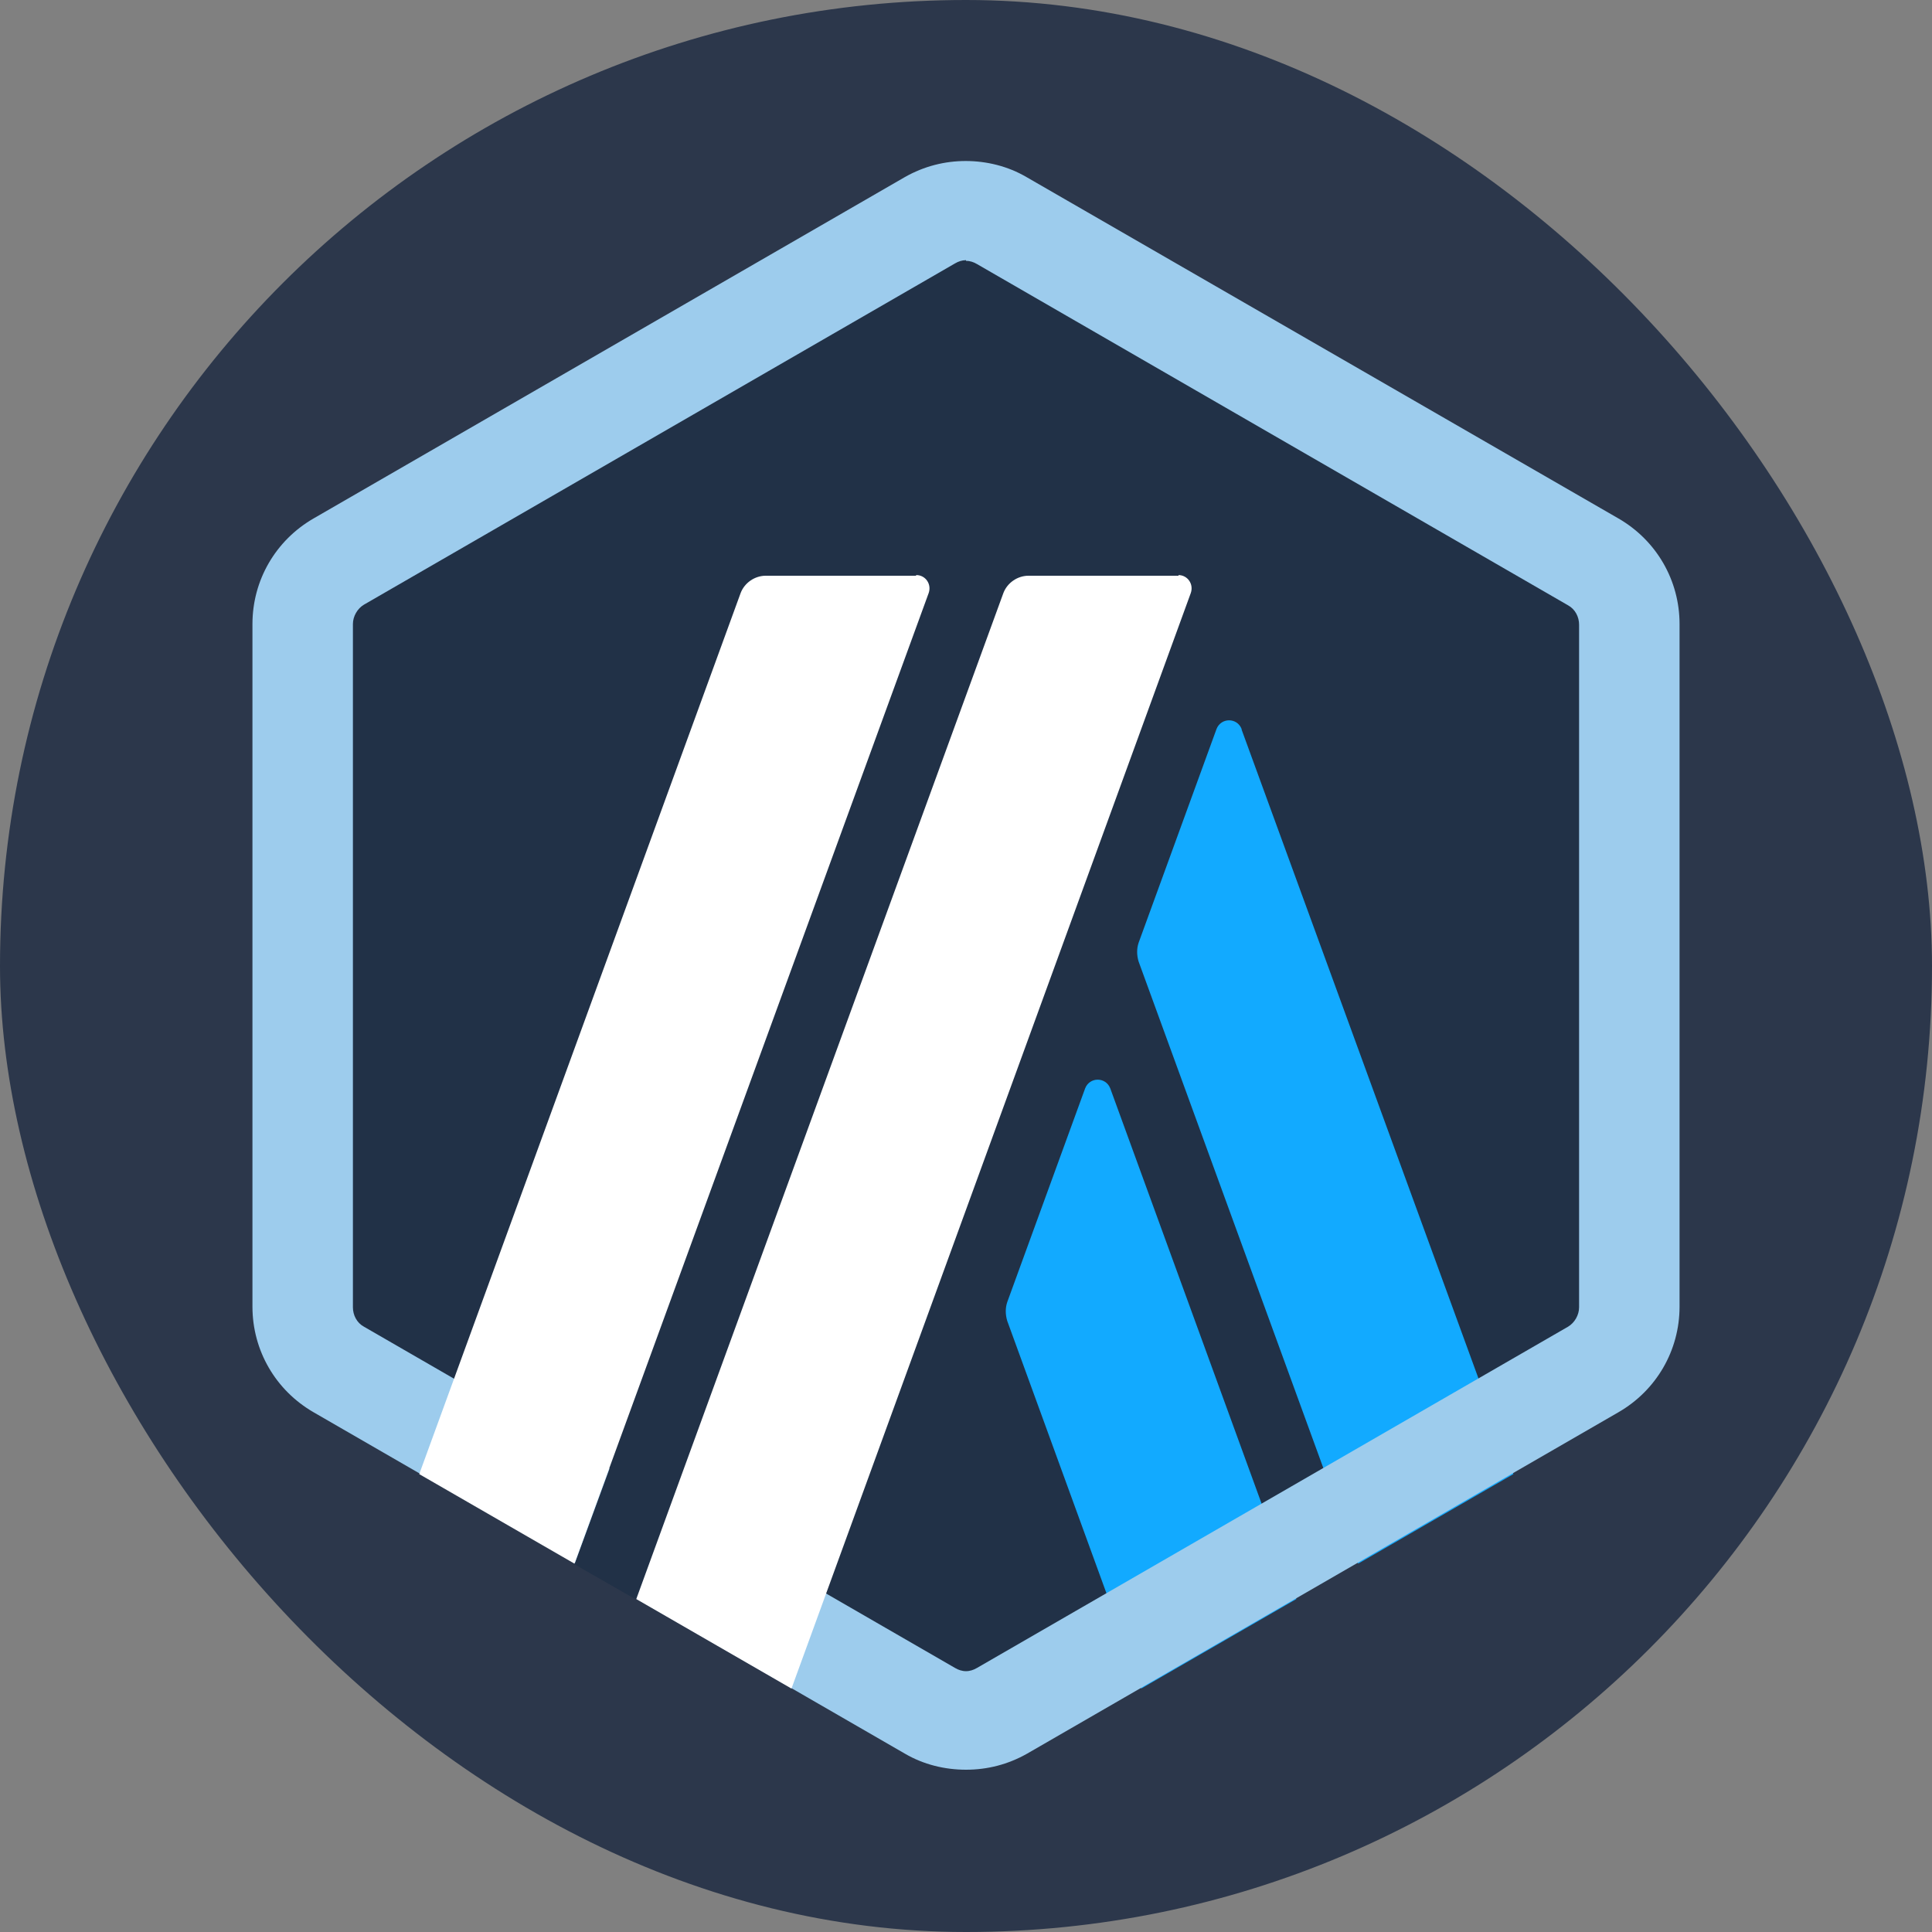 <svg viewBox="0 0 24 24" fill="none" xmlns="http://www.w3.org/2000/svg">
<rect x="0" y="0" width="24" height="24" fill="#808080" stroke="none"/>
<rect width="24" height="24" rx="12" fill="#2C374B"/>
<g clip-path="url(#clip0_1105_112)">
<path d="M3.808 8.08V15.92C3.808 16.424 4.072 16.88 4.512 17.136L11.304 21.056C11.736 21.304 12.272 21.304 12.704 21.056L19.496 17.136C19.928 16.888 20.2 16.424 20.2 15.92V8.08C20.2 7.576 19.936 7.12 19.496 6.864L12.704 2.944C12.272 2.696 11.736 2.696 11.304 2.944L4.512 6.864C4.08 7.112 3.816 7.576 3.816 8.08H3.808Z" fill="#213147"/>
<path d="M13.48 13.52L12.512 16.176C12.488 16.248 12.488 16.328 12.512 16.408L14.176 20.976L16.104 19.864L13.792 13.52C13.736 13.376 13.536 13.376 13.48 13.52Z" fill="#12AAFF"/>
<path d="M15.424 9.056C15.368 8.912 15.168 8.912 15.112 9.056L14.144 11.712C14.12 11.784 14.12 11.864 14.144 11.944L16.872 19.424L18.8 18.312L15.424 9.064V9.056Z" fill="#12AAFF"/>
<path d="M12 3.24C12.048 3.24 12.096 3.256 12.136 3.28L19.48 7.52C19.568 7.568 19.616 7.664 19.616 7.76V16.24C19.616 16.336 19.56 16.432 19.48 16.48L12.136 20.72C12.096 20.744 12.048 20.76 12 20.76C11.952 20.76 11.904 20.744 11.864 20.72L4.52 16.48C4.432 16.432 4.384 16.336 4.384 16.24V7.752C4.384 7.656 4.44 7.56 4.52 7.512L11.864 3.272C11.904 3.248 11.952 3.232 12 3.232V3.24ZM12 2C11.736 2 11.48 2.064 11.24 2.2L3.896 6.44C3.424 6.712 3.136 7.208 3.136 7.752V16.232C3.136 16.776 3.424 17.272 3.896 17.544L11.24 21.784C11.472 21.92 11.736 21.984 12 21.984C12.264 21.984 12.52 21.92 12.76 21.784L20.104 17.544C20.576 17.272 20.864 16.776 20.864 16.232V7.752C20.864 7.208 20.576 6.712 20.104 6.44L12.752 2.2C12.52 2.064 12.256 2 11.992 2H12Z" fill="#9DCCED"/>
<path d="M7.136 19.432L7.816 17.576L9.176 18.704L7.904 19.872L7.136 19.432Z" fill="#213147"/>
<path d="M11.376 7.152H9.512C9.376 7.152 9.248 7.24 9.2 7.368L5.208 18.312L7.136 19.424L11.536 7.368C11.576 7.256 11.496 7.144 11.384 7.144L11.376 7.152Z" fill="white"/>
<path d="M14.64 7.152H12.776C12.64 7.152 12.512 7.24 12.464 7.368L7.904 19.864L9.832 20.976L14.792 7.368C14.832 7.256 14.752 7.144 14.64 7.144V7.152Z" fill="white"/>
</g>
<defs>
<clipPath id="clip0_1105_112">
<rect width="20" height="20" fill="white" transform="translate(2 2)"/>
</clipPath>
</defs>
</svg>
